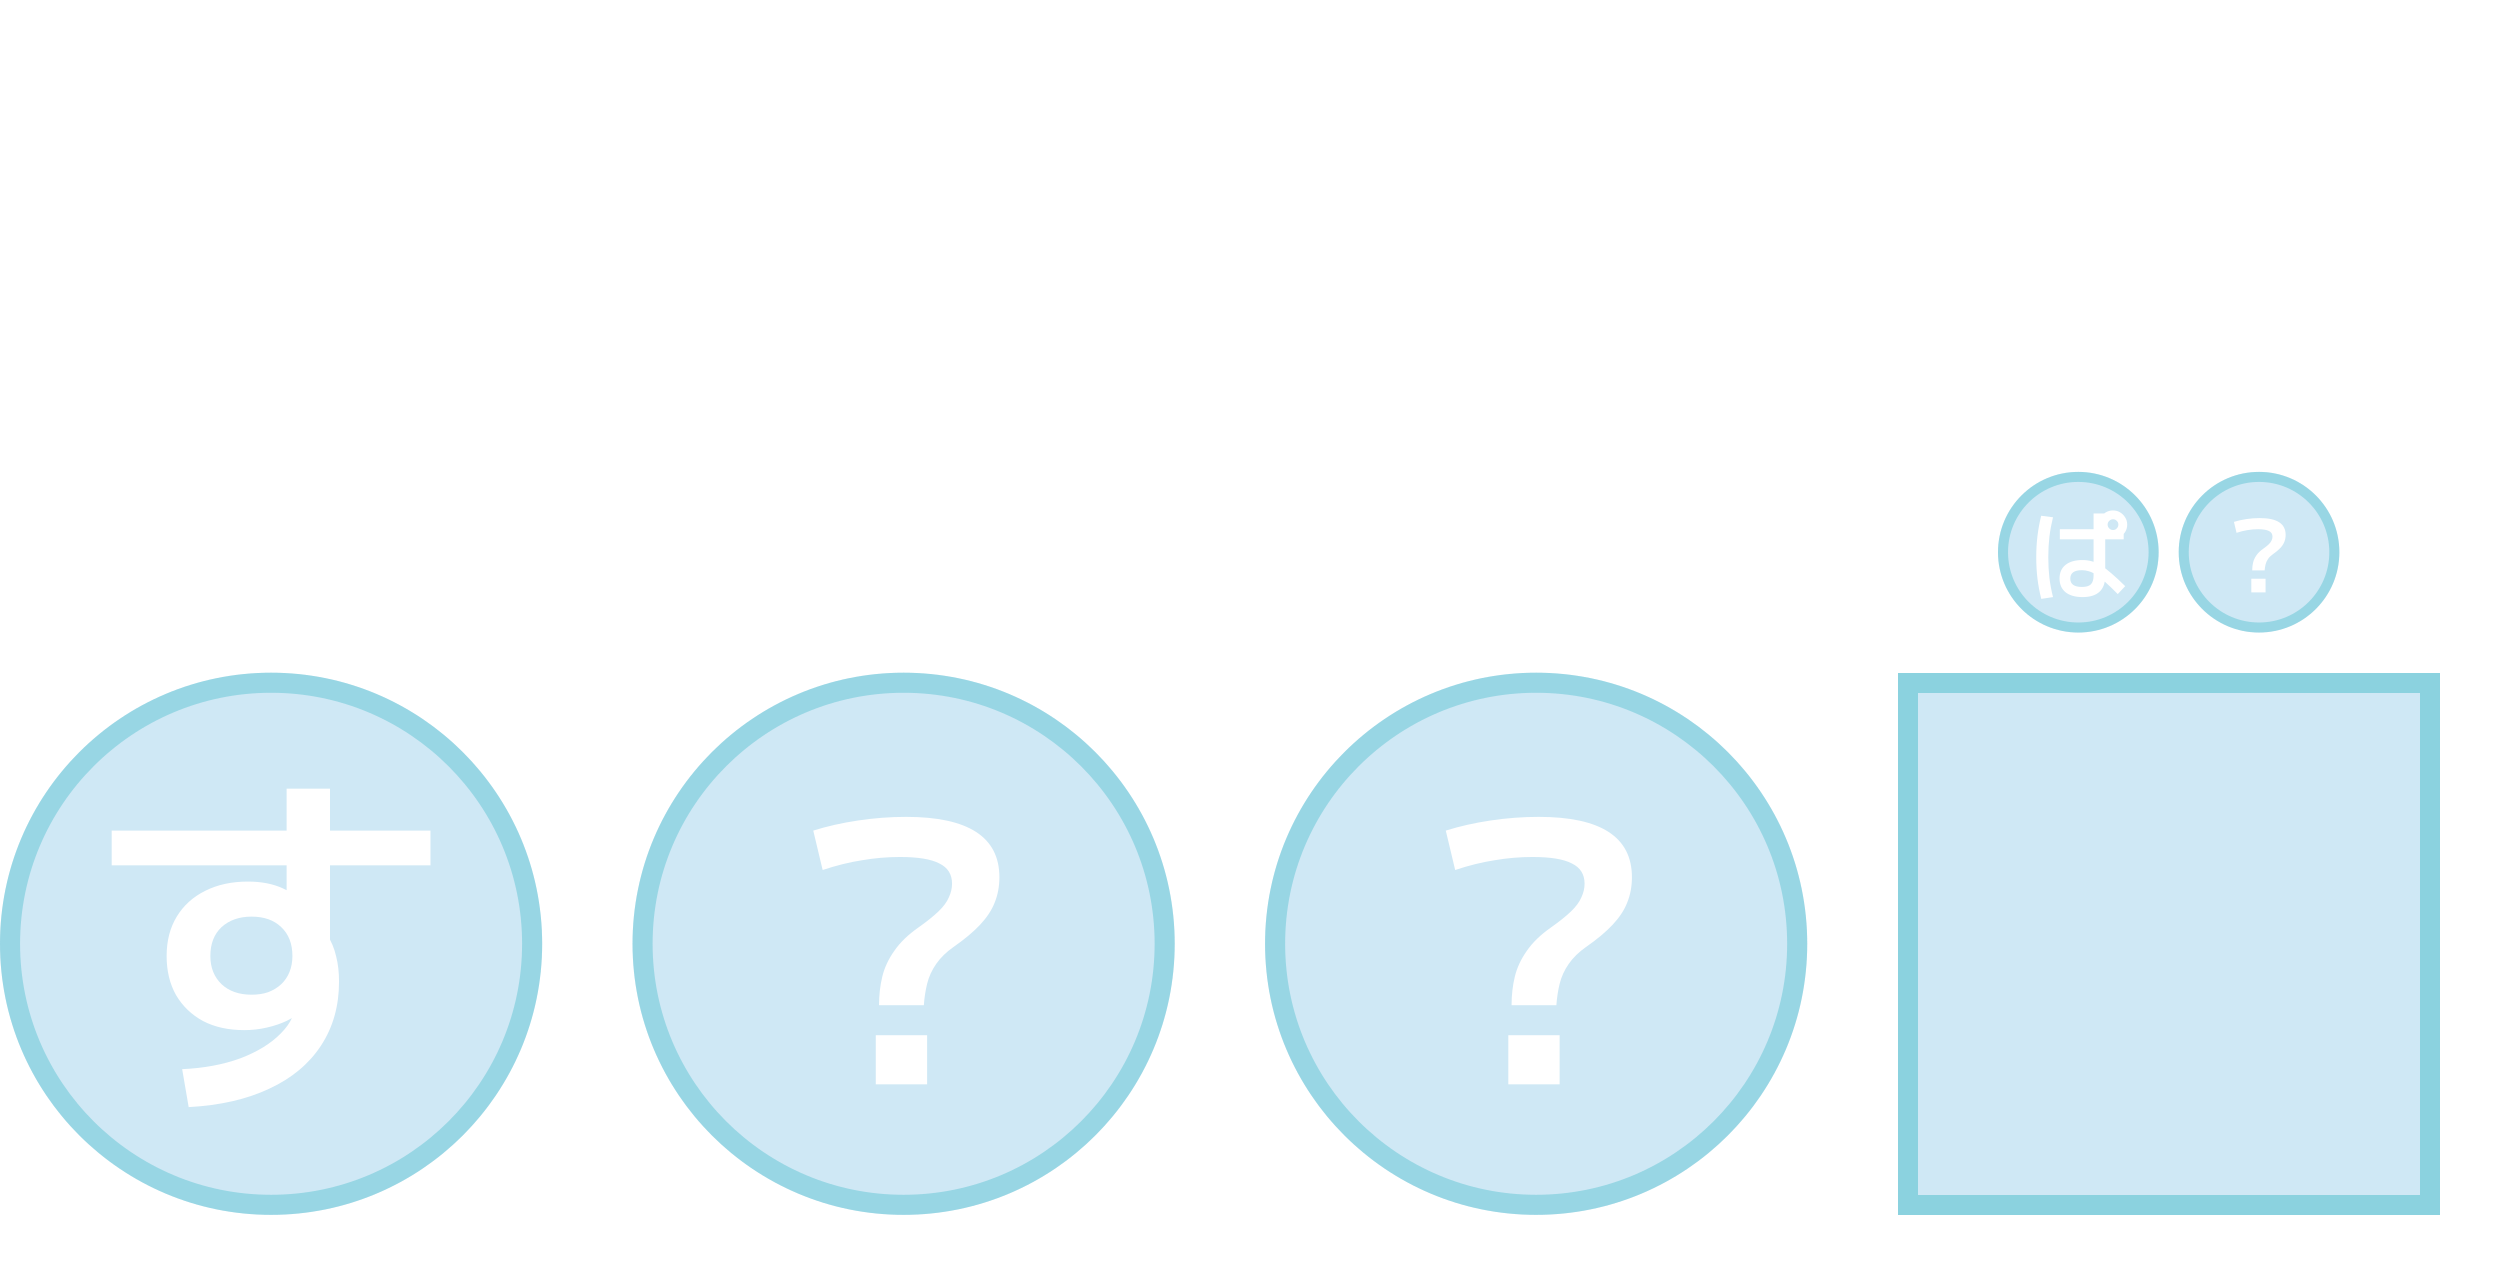 <svg width="249" height="127" viewBox="0 0 249 127" fill="none" xmlns="http://www.w3.org/2000/svg">
<circle cx="153" cy="94" r="27" fill="#128FCD" fill-opacity="0.2"/>
<circle cx="153" cy="94" r="26" stroke="#48BCCB" stroke-opacity="0.4" stroke-width="2"/>
<path d="M150.552 100.116C150.552 99.108 150.66 98.16 150.876 97.272C151.092 96.384 151.488 95.532 152.064 94.716C152.64 93.876 153.444 93.096 154.476 92.376C155.292 91.8 155.952 91.272 156.456 90.792C156.96 90.312 157.308 89.844 157.5 89.388C157.716 88.932 157.824 88.476 157.824 88.02C157.824 87.084 157.404 86.412 156.564 86.004C155.748 85.572 154.44 85.356 152.64 85.356C151.368 85.356 150.108 85.464 148.86 85.68C147.612 85.872 146.304 86.196 144.936 86.652L144 82.728C145.368 82.296 146.856 81.96 148.464 81.72C150.072 81.48 151.668 81.36 153.252 81.36C159.444 81.36 162.54 83.364 162.54 87.372C162.54 88.284 162.384 89.124 162.072 89.892C161.784 90.636 161.304 91.368 160.632 92.088C159.96 92.808 159.072 93.552 157.968 94.32C157.248 94.824 156.672 95.388 156.24 96.012C155.808 96.636 155.508 97.296 155.34 97.992C155.172 98.688 155.064 99.396 155.016 100.116H150.552ZM150.228 108V103.104H155.34V108H150.228Z" fill="white"/>
<circle cx="90" cy="94" r="27" fill="#128FCD" fill-opacity="0.2"/>
<circle cx="90" cy="94" r="26" stroke="#48BCCB" stroke-opacity="0.4" stroke-width="2"/>
<path d="M87.552 100.116C87.552 99.108 87.66 98.16 87.876 97.272C88.092 96.384 88.488 95.532 89.064 94.716C89.64 93.876 90.444 93.096 91.476 92.376C92.292 91.8 92.952 91.272 93.456 90.792C93.96 90.312 94.308 89.844 94.5 89.388C94.716 88.932 94.824 88.476 94.824 88.02C94.824 87.084 94.404 86.412 93.564 86.004C92.748 85.572 91.44 85.356 89.64 85.356C88.368 85.356 87.108 85.464 85.86 85.68C84.612 85.872 83.304 86.196 81.936 86.652L81 82.728C82.368 82.296 83.856 81.96 85.464 81.72C87.072 81.48 88.668 81.36 90.252 81.36C96.444 81.36 99.54 83.364 99.54 87.372C99.54 88.284 99.384 89.124 99.072 89.892C98.784 90.636 98.304 91.368 97.632 92.088C96.96 92.808 96.072 93.552 94.968 94.32C94.248 94.824 93.672 95.388 93.24 96.012C92.808 96.636 92.508 97.296 92.34 97.992C92.172 98.688 92.064 99.396 92.016 100.116H87.552ZM87.228 108V103.104H92.34V108H87.228Z" fill="white"/>
<circle cx="27" cy="94" r="27" fill="#128FCD" fill-opacity="0.2"/>
<circle cx="27" cy="94" r="26" stroke="#48BCCB" stroke-opacity="0.4" stroke-width="2"/>
<path d="M18.144 106.488C20.304 106.392 22.236 106.032 23.94 105.408C25.644 104.76 26.988 103.932 27.972 102.924C28.98 101.916 29.484 100.812 29.484 99.612V98.784L31.284 99.252C31.02 99.732 30.66 100.176 30.204 100.584C29.748 100.992 29.208 101.352 28.584 101.664C27.984 101.952 27.312 102.18 26.568 102.348C25.848 102.516 25.104 102.6 24.336 102.6C22.752 102.6 21.384 102.3 20.232 101.7C19.08 101.076 18.18 100.212 17.532 99.108C16.908 98.004 16.596 96.708 16.596 95.22C16.596 93.708 16.932 92.4 17.604 91.296C18.276 90.192 19.212 89.34 20.412 88.74C21.636 88.116 23.064 87.804 24.696 87.804C26.04 87.804 27.204 88.032 28.188 88.488C29.172 88.944 30.144 89.628 31.104 90.54L28.548 91.26V78.552H32.868V94.896L32.544 93.024C33 93.744 33.312 94.488 33.48 95.256C33.672 96 33.768 96.84 33.768 97.776C33.768 100.2 33.168 102.324 31.968 104.148C30.768 105.972 29.052 107.4 26.82 108.432C24.588 109.488 21.912 110.1 18.792 110.268L18.144 106.488ZM25.056 99.072C25.68 99.072 26.232 98.988 26.712 98.82C27.216 98.628 27.648 98.364 28.008 98.028C28.368 97.692 28.644 97.284 28.836 96.804C29.028 96.324 29.124 95.796 29.124 95.22C29.124 93.996 28.752 93.036 28.008 92.34C27.288 91.644 26.304 91.296 25.056 91.296C23.832 91.296 22.836 91.644 22.068 92.34C21.324 93.036 20.952 93.996 20.952 95.22C20.952 96.372 21.324 97.308 22.068 98.028C22.812 98.724 23.808 99.072 25.056 99.072ZM11.124 86.184V82.728H42.876V86.184H11.124Z" fill="white"/>
<g filter="url(#filter0_d_122_1934)">
<rect x="189" y="67" width="54" height="54" fill="#128FCD" fill-opacity="0.2" shape-rendering="crispEdges"/>
<rect x="190" y="68" width="52" height="52" stroke="#48BCCB" stroke-opacity="0.5" stroke-width="2" shape-rendering="crispEdges"/>
</g>
<circle cx="207" cy="55" r="8" fill="#128FCD" fill-opacity="0.2"/>
<circle cx="207" cy="55" r="7.5" stroke="#48BCCB" stroke-opacity="0.4"/>
<path d="M207.42 59.47C206.7 59.47 206.137 59.31 205.73 58.99C205.33 58.663 205.13 58.207 205.13 57.62C205.13 57.033 205.33 56.58 205.73 56.26C206.13 55.94 206.693 55.78 207.42 55.78C207.733 55.78 208.037 55.82 208.33 55.9C208.623 55.973 208.927 56.107 209.24 56.3C209.553 56.493 209.903 56.76 210.29 57.1C210.683 57.433 211.143 57.86 211.67 58.38L210.93 59.17C210.457 58.69 210.047 58.297 209.7 57.99C209.36 57.677 209.06 57.433 208.8 57.26C208.54 57.087 208.293 56.967 208.06 56.9C207.833 56.827 207.6 56.79 207.36 56.79C206.587 56.79 206.2 57.07 206.2 57.63C206.2 58.183 206.587 58.46 207.36 58.46C207.78 58.46 208.077 58.373 208.25 58.2C208.43 58.02 208.52 57.727 208.52 57.32V53.27V53.24V51.14H209.66V53.2H209.68V57.37C209.68 58.07 209.487 58.597 209.1 58.95C208.72 59.297 208.16 59.47 207.42 59.47ZM205.16 53.72V52.71H209.11V52.87H211.52V53.72H205.16ZM210.45 53.67C210.197 53.67 209.96 53.607 209.74 53.48C209.527 53.353 209.357 53.183 209.23 52.97C209.103 52.75 209.04 52.513 209.04 52.26C209.04 51.993 209.103 51.753 209.23 51.54C209.357 51.327 209.527 51.157 209.74 51.03C209.96 50.903 210.197 50.84 210.45 50.84C210.717 50.84 210.953 50.903 211.16 51.03C211.373 51.157 211.543 51.327 211.67 51.54C211.803 51.747 211.87 51.983 211.87 52.25C211.87 52.51 211.807 52.747 211.68 52.96C211.553 53.173 211.383 53.347 211.17 53.48C210.957 53.607 210.717 53.67 210.45 53.67ZM210.46 52.79C210.607 52.79 210.73 52.737 210.83 52.63C210.937 52.523 210.99 52.397 210.99 52.25C210.99 52.103 210.937 51.98 210.83 51.88C210.73 51.773 210.607 51.72 210.46 51.72C210.313 51.72 210.187 51.773 210.08 51.88C209.973 51.98 209.92 52.103 209.92 52.25C209.92 52.397 209.973 52.523 210.08 52.63C210.187 52.737 210.313 52.79 210.46 52.79ZM203.31 59.65C203.137 58.963 203.01 58.287 202.93 57.62C202.85 56.953 202.81 56.247 202.81 55.5C202.81 54.76 202.85 54.06 202.93 53.4C203.01 52.733 203.133 52.057 203.3 51.37L204.48 51.52C204.32 52.167 204.2 52.817 204.12 53.47C204.047 54.117 204.01 54.793 204.01 55.5C204.01 56.207 204.047 56.887 204.12 57.54C204.2 58.193 204.32 58.837 204.48 59.47L203.31 59.65Z" fill="white"/>
<circle cx="225" cy="55" r="8" fill="#128FCD" fill-opacity="0.2"/>
<circle cx="225" cy="55" r="7.5" stroke="#48BCCB" stroke-opacity="0.4"/>
<path d="M224.32 56.81C224.32 56.53 224.35 56.267 224.41 56.02C224.47 55.773 224.58 55.537 224.74 55.31C224.9 55.077 225.123 54.86 225.41 54.66C225.637 54.5 225.82 54.353 225.96 54.22C226.1 54.087 226.197 53.957 226.25 53.83C226.31 53.703 226.34 53.577 226.34 53.45C226.34 53.19 226.223 53.003 225.99 52.89C225.763 52.77 225.4 52.71 224.9 52.71C224.547 52.71 224.197 52.74 223.85 52.8C223.503 52.853 223.14 52.943 222.76 53.07L222.5 51.98C222.88 51.86 223.293 51.767 223.74 51.7C224.187 51.633 224.63 51.6 225.07 51.6C226.79 51.6 227.65 52.157 227.65 53.27C227.65 53.523 227.607 53.757 227.52 53.97C227.44 54.177 227.307 54.38 227.12 54.58C226.933 54.78 226.687 54.987 226.38 55.2C226.18 55.34 226.02 55.497 225.9 55.67C225.78 55.843 225.697 56.027 225.65 56.22C225.603 56.413 225.573 56.61 225.56 56.81H224.32ZM224.23 59V57.64H225.65V59H224.23Z" fill="white"/>
<path d="M45.768 9.616V8.144H49.848V7.232H46.152V5.808H49.848V4.848H51.816V5.808H55.528V7.232H51.816V8.144H55.912V9.616H45.768ZM42.392 19.472L41.528 17.936C42.136 17.541 42.685 17.141 43.176 16.736C43.677 16.32 44.141 15.877 44.568 15.408L45.608 16.688C45.192 17.189 44.723 17.664 44.2 18.112C43.677 18.56 43.075 19.013 42.392 19.472ZM43.592 16.512V12.544H41.768V10.944H45.432V16.512H43.592ZM51.736 19.216C50.627 19.216 49.667 19.184 48.856 19.12C48.045 19.056 47.357 18.949 46.792 18.8C46.237 18.661 45.773 18.469 45.4 18.224C45.027 17.979 44.717 17.68 44.472 17.328C44.237 16.976 44.035 16.56 43.864 16.08L45.416 15.968C45.555 16.235 45.72 16.464 45.912 16.656C46.104 16.837 46.344 16.992 46.632 17.12C46.92 17.248 47.283 17.349 47.72 17.424C48.168 17.499 48.723 17.552 49.384 17.584C50.045 17.616 50.84 17.632 51.768 17.632H56.232L56.12 19.216H51.736ZM46.76 16.944L45.896 15.552C46.643 15.285 47.352 14.997 48.024 14.688C48.696 14.379 49.304 14.053 49.848 13.712C50.392 13.371 50.824 13.04 51.144 12.72L52.536 13.472C52.12 13.888 51.608 14.304 51 14.72C50.392 15.136 49.725 15.536 49 15.92C48.275 16.293 47.528 16.635 46.76 16.944ZM49.88 17.68V13.888H51.816V17.68H49.88ZM44.712 9.392C44.264 8.891 43.811 8.4 43.352 7.92C42.893 7.429 42.429 6.955 41.96 6.496L43.24 5.376C43.699 5.835 44.152 6.309 44.6 6.8C45.059 7.28 45.507 7.776 45.944 8.288L44.712 9.392ZM55.224 17.536C54.531 17.077 53.832 16.645 53.128 16.24C52.424 15.824 51.667 15.424 50.856 15.04L51.672 13.888C52.429 14.229 53.176 14.597 53.912 14.992C54.648 15.376 55.395 15.797 56.152 16.256L55.224 17.536ZM46.408 13.568V10.224H55.272V13.568H48.168V12.336H53.448V11.52H48.168V13.568H46.408ZM54.472 15.776L53.352 14.848C53.651 14.603 53.939 14.347 54.216 14.08C54.504 13.813 54.776 13.547 55.032 13.28L56.168 14.208C55.923 14.464 55.656 14.725 55.368 14.992C55.08 15.259 54.781 15.52 54.472 15.776ZM68.76 19.552C68.003 18.987 67.309 18.485 66.68 18.048C66.051 17.621 65.459 17.227 64.904 16.864C64.349 16.501 63.805 16.16 63.272 15.84C62.739 15.509 62.184 15.168 61.608 14.816C61.011 14.453 60.531 14.155 60.168 13.92C59.816 13.675 59.539 13.461 59.336 13.28C59.144 13.099 59.011 12.917 58.936 12.736C58.872 12.544 58.84 12.325 58.84 12.08C58.84 11.824 58.877 11.6 58.952 11.408C59.037 11.205 59.181 11.013 59.384 10.832C59.587 10.64 59.875 10.427 60.248 10.192C60.621 9.957 61.101 9.675 61.688 9.344C62.296 9.003 62.963 8.619 63.688 8.192C64.413 7.765 65.171 7.307 65.96 6.816C66.749 6.325 67.533 5.803 68.312 5.248L69.432 6.8C68.963 7.12 68.467 7.445 67.944 7.776C67.421 8.096 66.904 8.411 66.392 8.72C65.88 9.019 65.389 9.301 64.92 9.568C64.461 9.824 64.045 10.059 63.672 10.272C63.299 10.475 62.995 10.64 62.76 10.768C62.301 11.024 61.944 11.227 61.688 11.376C61.443 11.525 61.267 11.653 61.16 11.76C61.064 11.856 61.016 11.963 61.016 12.08C61.016 12.197 61.048 12.299 61.112 12.384C61.187 12.469 61.336 12.581 61.56 12.72C61.784 12.859 62.125 13.061 62.584 13.328C62.84 13.467 63.165 13.653 63.56 13.888C63.965 14.123 64.424 14.395 64.936 14.704C65.448 15.003 65.981 15.333 66.536 15.696C67.101 16.048 67.672 16.421 68.248 16.816C68.835 17.2 69.4 17.589 69.944 17.984L68.76 19.552ZM81.464 18.368C81.197 18.368 80.856 18.331 80.44 18.256C80.024 18.192 79.587 18.101 79.128 17.984C78.669 17.856 78.237 17.717 77.832 17.568L78.264 15.952C78.605 16.059 78.947 16.165 79.288 16.272C79.64 16.368 79.96 16.448 80.248 16.512C80.547 16.565 80.781 16.592 80.952 16.592C81.293 16.592 81.576 16.437 81.8 16.128C82.024 15.808 82.189 15.312 82.296 14.64C82.413 13.957 82.472 13.083 82.472 12.016C82.472 11.397 82.445 10.901 82.392 10.528C82.349 10.144 82.264 9.856 82.136 9.664C82.008 9.472 81.811 9.344 81.544 9.28C81.277 9.216 80.92 9.184 80.472 9.184H73.656V7.52H80.28C81.027 7.52 81.645 7.552 82.136 7.616C82.627 7.669 83.021 7.781 83.32 7.952C83.619 8.123 83.843 8.384 83.992 8.736C84.152 9.077 84.253 9.536 84.296 10.112C84.349 10.677 84.376 11.387 84.376 12.24C84.376 13.627 84.269 14.773 84.056 15.68C83.853 16.587 83.539 17.264 83.112 17.712C82.685 18.149 82.136 18.368 81.464 18.368ZM73.848 18.192C74.243 17.179 74.595 16.245 74.904 15.392C75.213 14.528 75.491 13.701 75.736 12.912C75.992 12.123 76.221 11.323 76.424 10.512C76.637 9.701 76.835 8.837 77.016 7.92C77.197 7.003 77.379 5.989 77.56 4.88L79.416 5.088C79.245 6.155 79.069 7.152 78.888 8.08C78.707 8.997 78.504 9.883 78.28 10.736C78.067 11.579 77.827 12.421 77.56 13.264C77.304 14.107 77.011 14.976 76.68 15.872C76.36 16.768 75.997 17.728 75.592 18.752L73.848 18.192ZM86.872 15.248C86.776 14.608 86.648 13.925 86.488 13.2C86.328 12.475 86.147 11.744 85.944 11.008C85.741 10.272 85.528 9.563 85.304 8.88C85.08 8.187 84.851 7.552 84.616 6.976L86.408 6.464C86.653 7.061 86.888 7.707 87.112 8.4C87.336 9.093 87.549 9.808 87.752 10.544C87.955 11.28 88.136 12.016 88.296 12.752C88.456 13.477 88.589 14.171 88.696 14.832L86.872 15.248ZM96.904 18.608C96.328 18.608 95.704 18.581 95.032 18.528C94.371 18.485 93.725 18.421 93.096 18.336C92.477 18.251 91.917 18.155 91.416 18.048L91.592 16.384C92.211 16.491 92.835 16.587 93.464 16.672C94.104 16.757 94.717 16.827 95.304 16.88C95.891 16.923 96.424 16.944 96.904 16.944C98.419 16.944 99.565 16.72 100.344 16.272C101.123 15.824 101.512 15.163 101.512 14.288C101.512 13.563 101.24 13.013 100.696 12.64C100.152 12.256 99.368 12.064 98.344 12.064C97.651 12.064 96.952 12.144 96.248 12.304C95.544 12.464 94.877 12.693 94.248 12.992C93.619 13.291 93.059 13.643 92.568 14.048L90.856 13.712C90.995 13.029 91.117 12.4 91.224 11.824C91.331 11.237 91.421 10.688 91.496 10.176C91.571 9.653 91.635 9.147 91.688 8.656L93.544 8.8C93.48 9.387 93.4 9.995 93.304 10.624C93.219 11.243 93.112 11.867 92.984 12.496L92.712 12.048C93.288 11.685 93.885 11.387 94.504 11.152C95.123 10.907 95.757 10.72 96.408 10.592C97.069 10.464 97.752 10.4 98.456 10.4C100.088 10.4 101.325 10.725 102.168 11.376C103.011 12.027 103.432 12.987 103.432 14.256C103.432 15.696 102.883 16.784 101.784 17.52C100.685 18.245 99.059 18.608 96.904 18.608ZM101.576 7.776C100.573 7.787 99.613 7.781 98.696 7.76C97.779 7.728 96.861 7.675 95.944 7.6C95.037 7.525 94.093 7.424 93.112 7.296L93.304 5.632C94.211 5.739 95.128 5.829 96.056 5.904C96.984 5.968 97.907 6.021 98.824 6.064C99.741 6.096 100.659 6.112 101.576 6.112V7.776ZM110.792 19.184V17.584H117.816V15.04H113.816V13.504H117.816V10.992H113.816V9.456H117.816V6.928H113.816V17.584H112.008V5.344H119.688V17.584H120.696V19.184H110.792ZM106.232 15.248L105.56 13.728C106.189 13.408 106.792 13.024 107.368 12.576C107.944 12.128 108.456 11.653 108.904 11.152L109.912 12.256C109.443 12.864 108.883 13.429 108.232 13.952C107.592 14.464 106.925 14.896 106.232 15.248ZM108.616 19.328C108.349 19.328 108.003 19.301 107.576 19.248C107.16 19.205 106.744 19.141 106.328 19.056L106.264 17.472C106.701 17.557 107.085 17.627 107.416 17.68C107.757 17.723 108.019 17.744 108.2 17.744C108.371 17.744 108.525 17.648 108.664 17.456C108.803 17.253 108.909 16.917 108.984 16.448C109.069 15.968 109.112 15.296 109.112 14.432C109.112 12.853 108.888 11.365 108.44 9.968C108.003 8.571 107.32 7.227 106.392 5.936L108.04 5.104C109 6.448 109.709 7.888 110.168 9.424C110.637 10.96 110.872 12.629 110.872 14.432C110.872 15.413 110.824 16.224 110.728 16.864C110.643 17.504 110.504 18 110.312 18.352C110.12 18.715 109.885 18.965 109.608 19.104C109.331 19.253 109 19.328 108.616 19.328ZM106.28 10.528L105.56 8.96C106.456 8.459 107.304 7.856 108.104 7.152C108.915 6.437 109.629 5.664 110.248 4.832L111.576 5.808C110.872 6.757 110.061 7.643 109.144 8.464C108.237 9.275 107.283 9.963 106.28 10.528ZM125.8 16.528C127.411 16.528 128.717 16.421 129.72 16.208C130.733 15.984 131.475 15.637 131.944 15.168C132.413 14.699 132.648 14.096 132.648 13.36C132.648 12.539 132.376 11.925 131.832 11.52C131.299 11.115 130.483 10.912 129.384 10.912C128.947 10.912 128.467 10.949 127.944 11.024C127.421 11.088 126.819 11.189 126.136 11.328C125.464 11.467 124.68 11.653 123.784 11.888L123.416 10.08C124.771 9.76 125.944 9.525 126.936 9.376C127.928 9.216 128.781 9.136 129.496 9.136C131.128 9.136 132.381 9.488 133.256 10.192C134.131 10.896 134.568 11.904 134.568 13.216C134.568 14.88 133.837 16.139 132.376 16.992C130.925 17.845 128.771 18.272 125.912 18.272L125.8 16.528ZM148.072 18.592C146.781 18.592 145.656 18.373 144.696 17.936C143.747 17.499 143.011 16.88 142.488 16.08C141.965 15.269 141.704 14.32 141.704 13.232C141.704 12.379 141.859 11.595 142.168 10.88C142.488 10.155 142.936 9.52 143.512 8.976C144.099 8.421 144.792 8 145.592 7.712L145.752 8.208L138.136 8.384V6.672L151.624 6.352V8.064L149.592 8.112C148.76 8.133 147.987 8.261 147.272 8.496C146.568 8.731 145.949 9.067 145.416 9.504C144.883 9.941 144.467 10.459 144.168 11.056C143.88 11.643 143.736 12.304 143.736 13.04C143.736 13.829 143.912 14.512 144.264 15.088C144.616 15.653 145.112 16.085 145.752 16.384C146.403 16.683 147.181 16.832 148.088 16.832C148.387 16.832 148.728 16.816 149.112 16.784C149.507 16.752 149.848 16.709 150.136 16.656L150.344 18.416C150.003 18.469 149.624 18.512 149.208 18.544C148.803 18.576 148.424 18.592 148.072 18.592ZM158.136 18.464C157.592 18.464 157.091 18.299 156.632 17.968C156.173 17.627 155.773 17.152 155.432 16.544C155.091 15.936 154.824 15.221 154.632 14.4C154.451 13.568 154.36 12.672 154.36 11.712C154.36 10.933 154.424 10.112 154.552 9.248C154.691 8.373 154.899 7.456 155.176 6.496L157.048 6.72C156.803 7.605 156.616 8.448 156.488 9.248C156.36 10.048 156.296 10.8 156.296 11.504C156.296 12.176 156.349 12.811 156.456 13.408C156.563 14.005 156.707 14.528 156.888 14.976C157.08 15.424 157.293 15.776 157.528 16.032C157.773 16.288 158.029 16.416 158.296 16.416C158.552 16.416 158.829 16.309 159.128 16.096C159.437 15.872 159.752 15.573 160.072 15.2C160.392 14.827 160.691 14.4 160.968 13.92C161.256 13.44 161.496 12.939 161.688 12.416L163.4 13.28C163.133 14.005 162.803 14.683 162.408 15.312C162.013 15.941 161.576 16.496 161.096 16.976C160.627 17.445 160.136 17.808 159.624 18.064C159.112 18.331 158.616 18.464 158.136 18.464ZM166.168 16.912C166.168 15.696 166.083 14.485 165.912 13.28C165.752 12.075 165.512 10.917 165.192 9.808C164.883 8.699 164.509 7.68 164.072 6.752L165.848 6.224C166.339 7.195 166.744 8.256 167.064 9.408C167.395 10.549 167.645 11.755 167.816 13.024C167.997 14.283 168.088 15.579 168.088 16.912H166.168ZM174.872 18.848C173.613 18.848 172.637 18.597 171.944 18.096C171.261 17.605 170.92 16.901 170.92 15.984C170.92 15.067 171.261 14.368 171.944 13.888C172.627 13.408 173.603 13.168 174.872 13.168C175.565 13.168 176.237 13.243 176.888 13.392C177.539 13.541 178.195 13.781 178.856 14.112C179.528 14.443 180.232 14.875 180.968 15.408C181.704 15.931 182.499 16.571 183.352 17.328L182.136 18.544C181.325 17.851 180.584 17.264 179.912 16.784C179.251 16.293 178.637 15.899 178.072 15.6C177.507 15.291 176.963 15.072 176.44 14.944C175.928 14.805 175.405 14.736 174.872 14.736C173.507 14.736 172.824 15.141 172.824 15.952C172.824 16.368 172.995 16.688 173.336 16.912C173.677 17.125 174.179 17.232 174.84 17.232C175.629 17.232 176.211 17.067 176.584 16.736C176.957 16.405 177.144 15.899 177.144 15.216V5.136H178.952V15.216C178.952 16.421 178.611 17.328 177.928 17.936C177.256 18.544 176.237 18.848 174.872 18.848ZM170.808 11.632V10.048H183.192V11.632H170.808ZM170.648 8.368V6.752H183.352V8.368H170.648ZM189.064 17.328C190.024 17.285 190.883 17.125 191.64 16.848C192.397 16.56 192.995 16.192 193.432 15.744C193.88 15.296 194.104 14.805 194.104 14.272V13.904L194.904 14.112C194.787 14.325 194.627 14.523 194.424 14.704C194.221 14.885 193.981 15.045 193.704 15.184C193.437 15.312 193.139 15.413 192.808 15.488C192.488 15.563 192.157 15.6 191.816 15.6C191.112 15.6 190.504 15.467 189.992 15.2C189.48 14.923 189.08 14.539 188.792 14.048C188.515 13.557 188.376 12.981 188.376 12.32C188.376 11.648 188.525 11.067 188.824 10.576C189.123 10.085 189.539 9.707 190.072 9.44C190.616 9.163 191.251 9.024 191.976 9.024C192.573 9.024 193.091 9.125 193.528 9.328C193.965 9.531 194.397 9.835 194.824 10.24L193.688 10.56V4.912H195.608V12.176L195.464 11.344C195.667 11.664 195.805 11.995 195.88 12.336C195.965 12.667 196.008 13.04 196.008 13.456C196.008 14.533 195.741 15.477 195.208 16.288C194.675 17.099 193.912 17.733 192.92 18.192C191.928 18.661 190.739 18.933 189.352 19.008L189.064 17.328ZM192.136 14.032C192.413 14.032 192.659 13.995 192.872 13.92C193.096 13.835 193.288 13.717 193.448 13.568C193.608 13.419 193.731 13.237 193.816 13.024C193.901 12.811 193.944 12.576 193.944 12.32C193.944 11.776 193.779 11.349 193.448 11.04C193.128 10.731 192.691 10.576 192.136 10.576C191.592 10.576 191.149 10.731 190.808 11.04C190.477 11.349 190.312 11.776 190.312 12.32C190.312 12.832 190.477 13.248 190.808 13.568C191.139 13.877 191.581 14.032 192.136 14.032ZM185.944 8.304V6.768H200.056V8.304H185.944Z" fill="white"/>
<defs>
<filter id="filter0_d_122_1934" x="183" y="61" width="66" height="66" filterUnits="userSpaceOnUse" color-interpolation-filters="sRGB">
<feFlood flood-opacity="0" result="BackgroundImageFix"/>
<feColorMatrix in="SourceAlpha" type="matrix" values="0 0 0 0 0 0 0 0 0 0 0 0 0 0 0 0 0 0 127 0" result="hardAlpha"/>
<feOffset/>
<feGaussianBlur stdDeviation="3"/>
<feComposite in2="hardAlpha" operator="out"/>
<feColorMatrix type="matrix" values="0 0 0 0 0.282 0 0 0 0 0.737 0 0 0 0 0.796 0 0 0 0.25 0"/>
<feBlend mode="normal" in2="BackgroundImageFix" result="effect1_dropShadow_122_1934"/>
<feBlend mode="normal" in="SourceGraphic" in2="effect1_dropShadow_122_1934" result="shape"/>
</filter>
</defs>
</svg>

